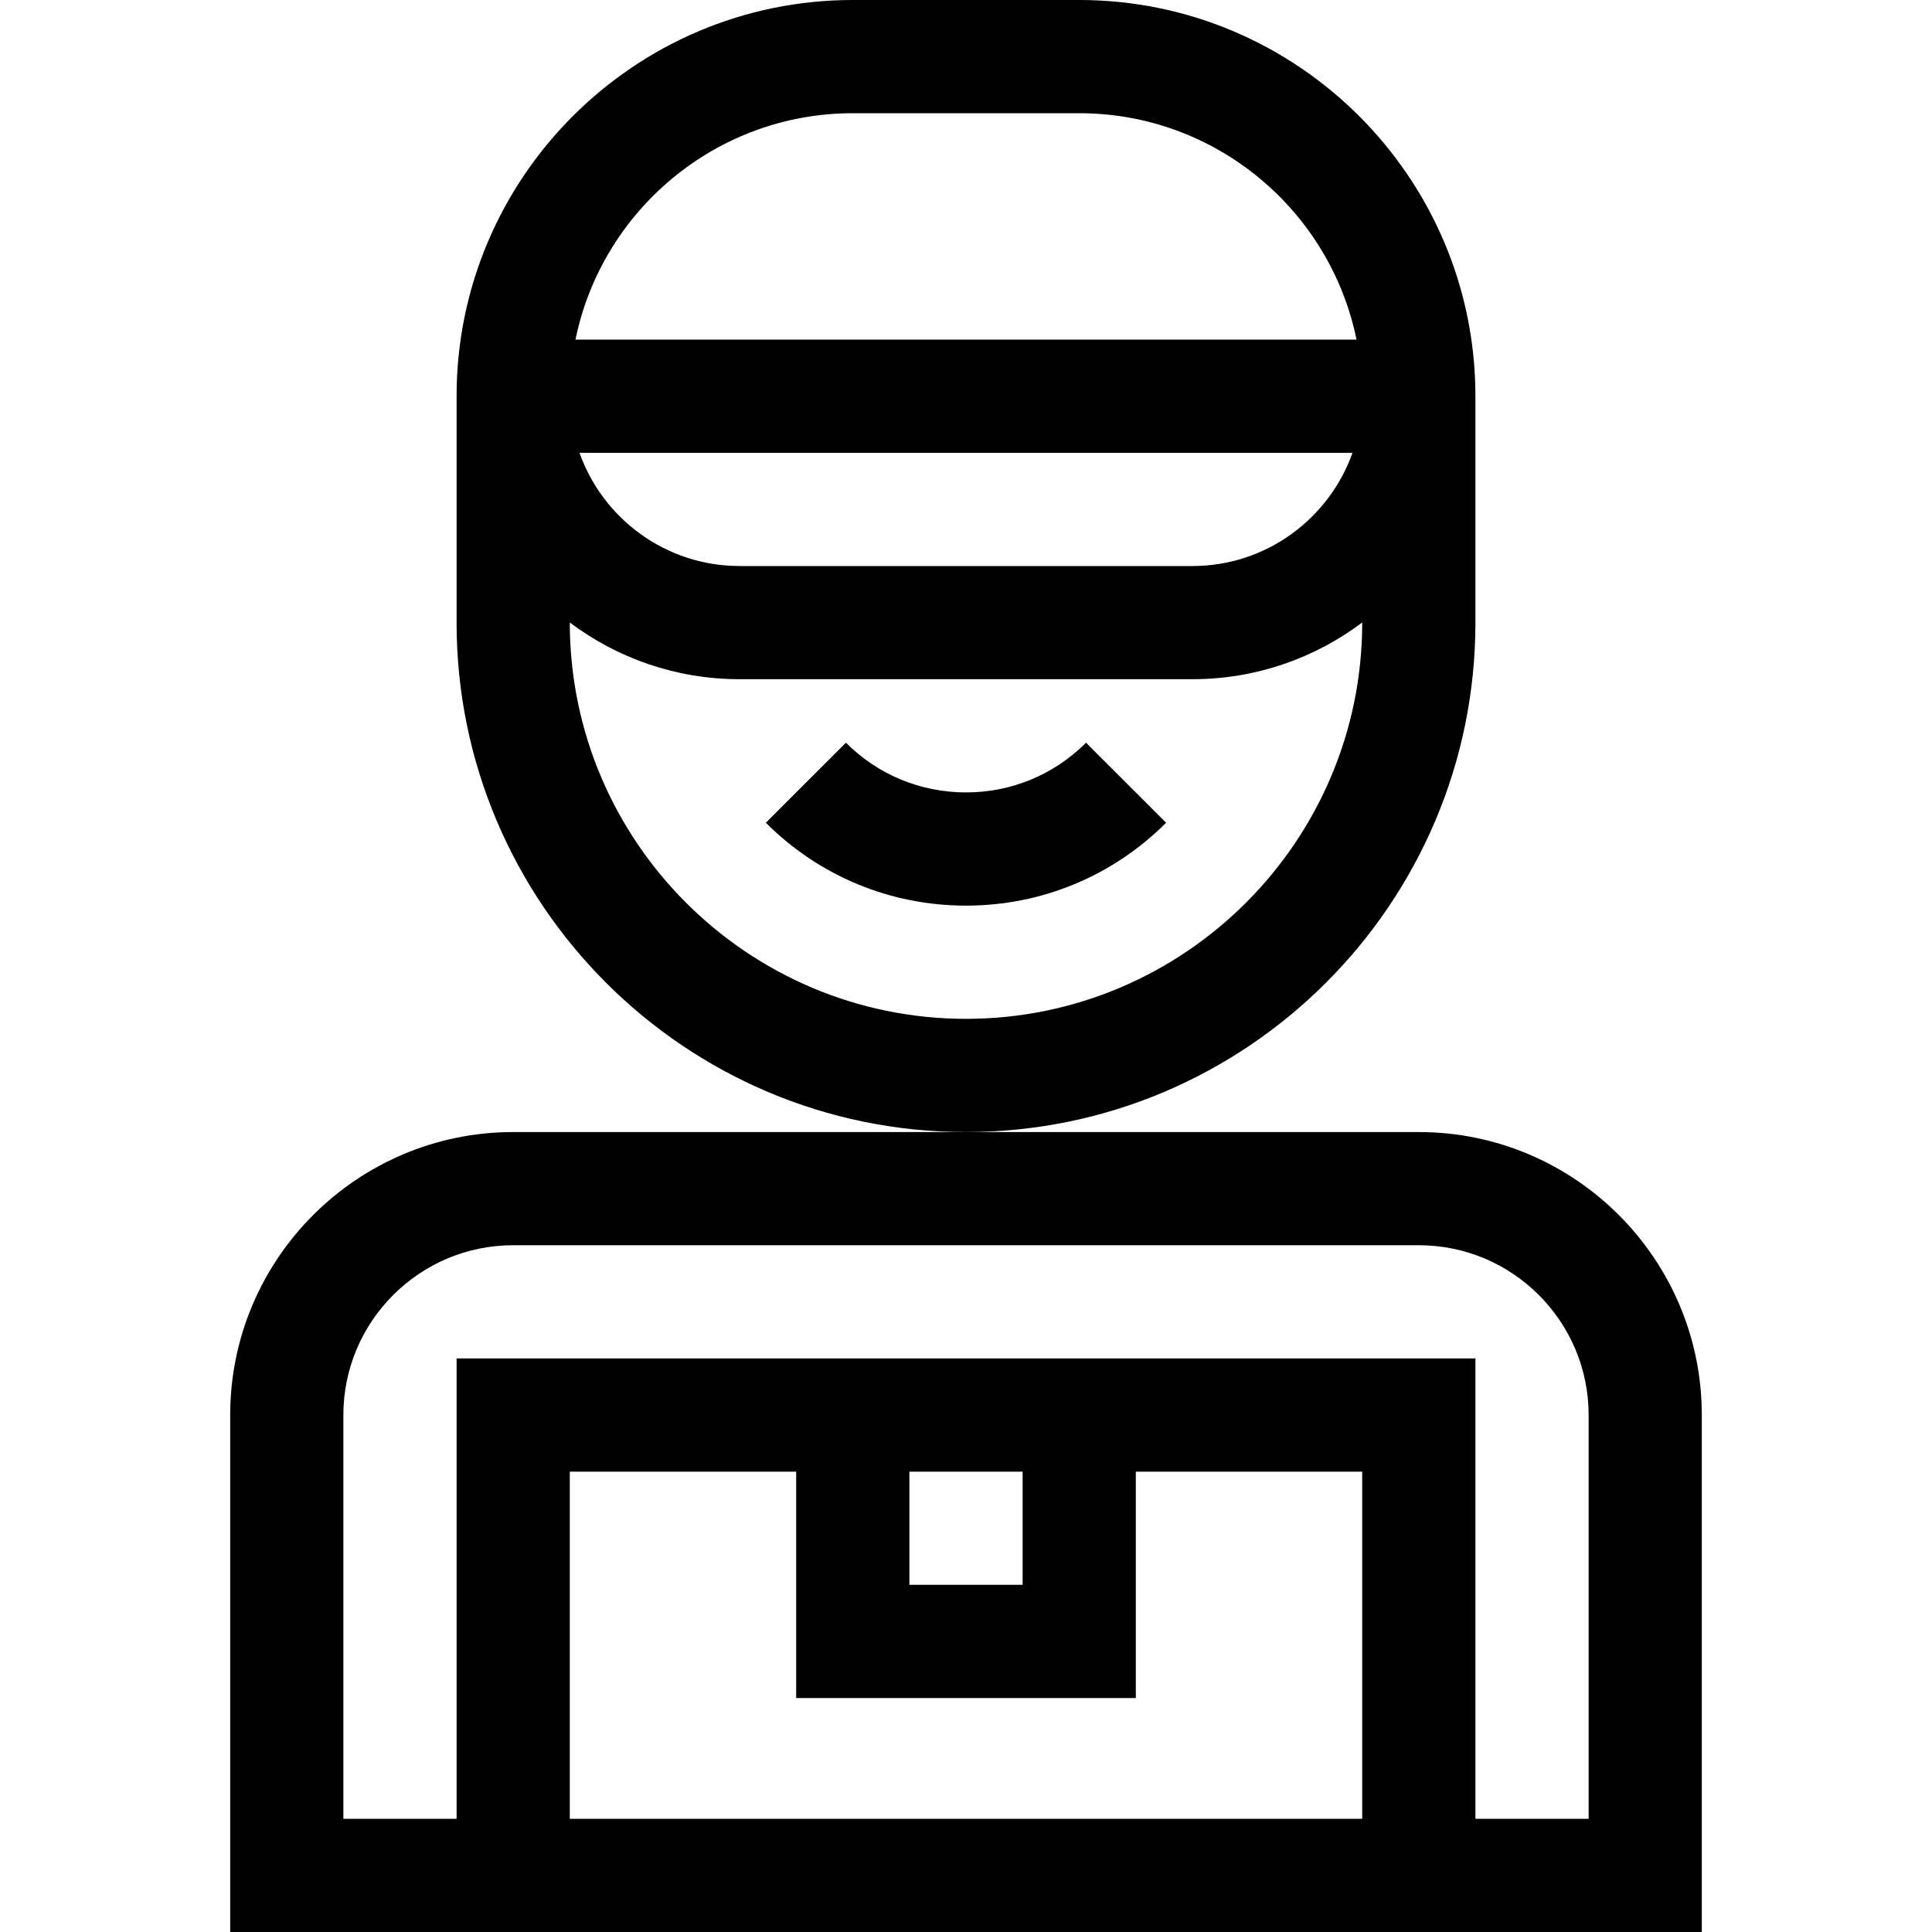 <svg width="40" height="40" viewBox="0 0 40 40" fill="none" xmlns="http://www.w3.org/2000/svg">
<path d="M30.547 12.891V8.203C30.547 3.68 26.867 0 22.344 0H17.656C13.133 0 9.453 3.68 9.453 8.203V12.891C9.453 18.706 14.185 23.438 20 23.438C25.815 23.438 30.547 18.706 30.547 12.891ZM17.656 2.344H22.344C25.173 2.344 27.541 4.36 28.085 7.031H11.915C12.459 4.36 14.827 2.344 17.656 2.344ZM28.002 9.375C27.518 10.739 26.215 11.719 24.688 11.719H15.312C13.785 11.719 12.482 10.739 11.998 9.375H28.002ZM20 21.094C15.477 21.094 11.797 17.414 11.797 12.891V12.888C12.777 13.625 13.994 14.062 15.312 14.062H24.688C26.006 14.062 27.223 13.625 28.203 12.888V12.891C28.203 17.414 24.523 21.094 20 21.094Z" fill="black"/>
<path d="M20 16.406C19.061 16.406 18.178 16.041 17.514 15.377L15.856 17.034C16.963 18.14 18.435 18.75 20 18.75C21.564 18.75 23.036 18.14 24.143 17.034L22.485 15.377C21.821 16.041 20.939 16.406 20 16.406Z" fill="black"/>
<path d="M29.375 23.438H10.625C7.394 23.438 4.766 26.066 4.766 29.297V40H35.234V29.297C35.234 26.066 32.606 23.438 29.375 23.438ZM18.828 30.469H21.172V32.812H18.828V30.469ZM23.516 35.156V30.469H28.203V37.656H11.797V30.469H16.484V35.156H23.516ZM32.891 37.656H30.547V28.125H9.453V37.656H7.109V29.297C7.109 27.358 8.687 25.781 10.625 25.781H29.375C31.314 25.781 32.891 27.358 32.891 29.297V37.656Z" fill="black"/>
</svg>
